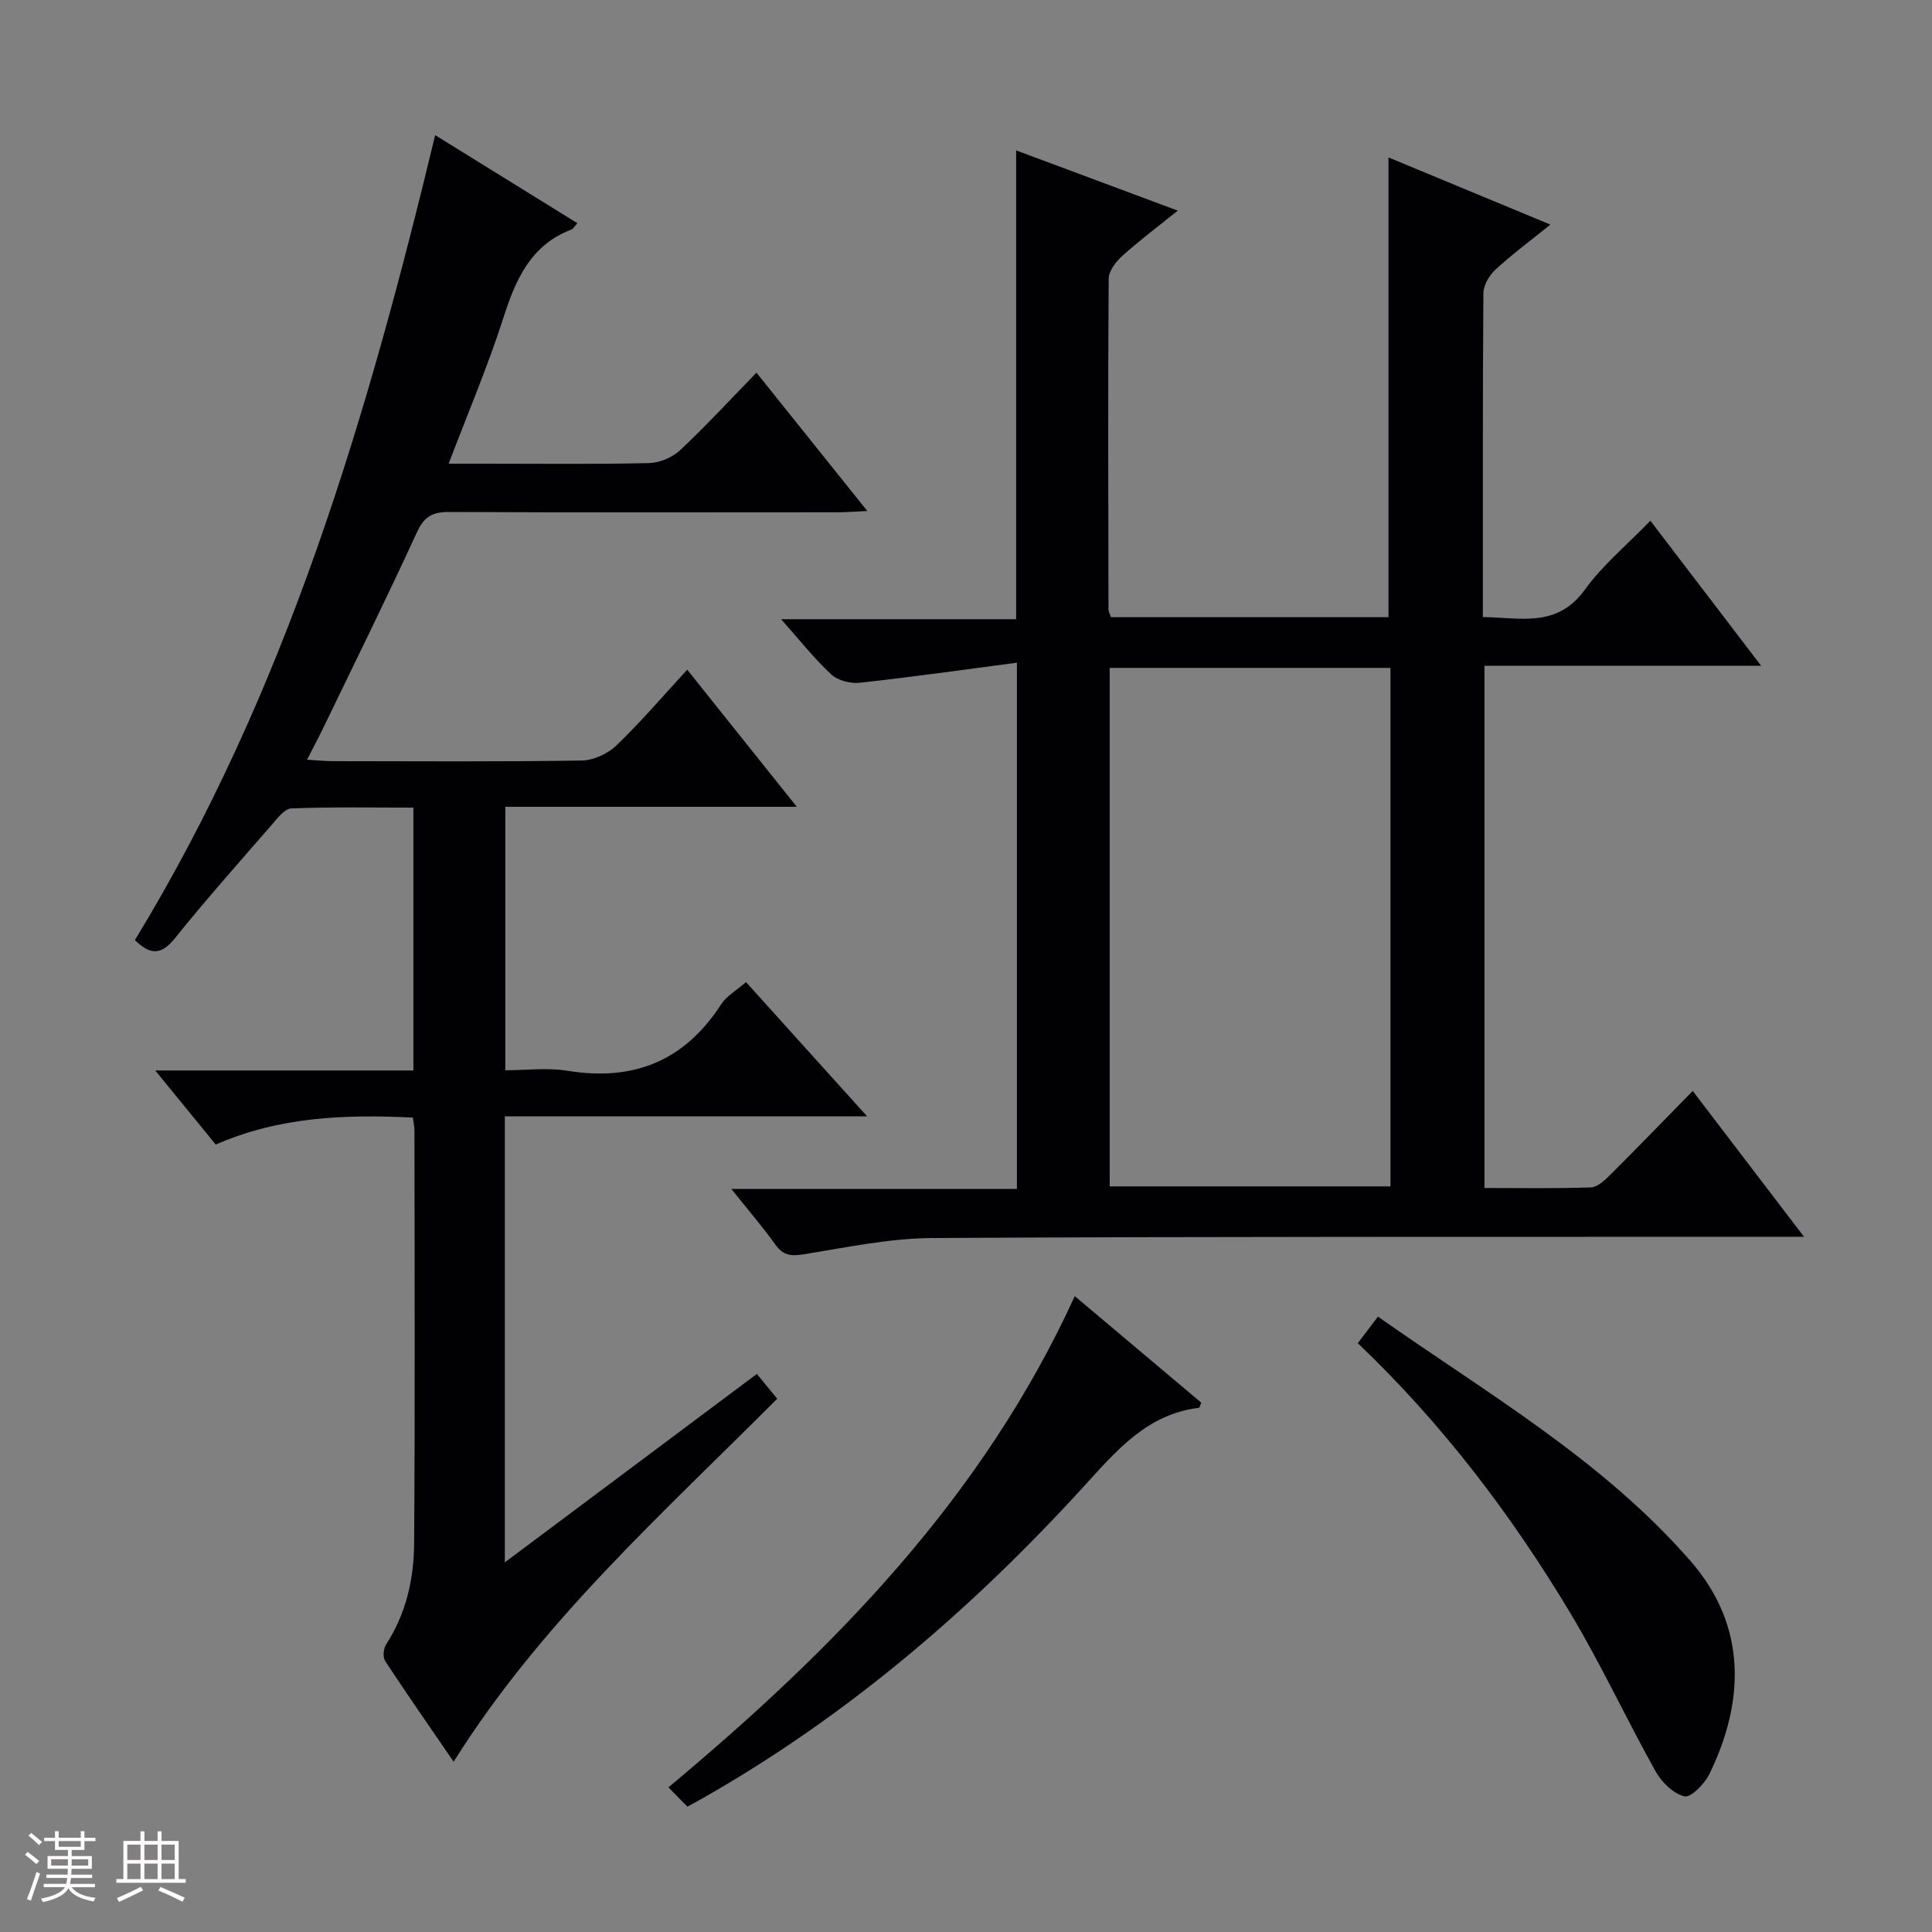 <svg enable-background="new 0 0 400 400" viewBox="0 0 400 400" xmlns="http://www.w3.org/2000/svg"><rect x="0" y="0" width="400" height="400" fill="#808080" stroke="none"/><path d="m5.17 384 .55-.58c.85.61 1.65 1.24 2.4 1.87l-.59.64c-.83-.73-1.62-1.38-2.36-1.93m1.22 9.53-.82-.34c.71-1.76 1.37-3.64 1.98-5.63.24.13.5.25.76.36-.6 1.67-1.24 3.54-1.92 5.61m-.5-13.5.57-.54c.56.44 1.31 1.06 2.26 1.87l-.64.64c-.68-.66-1.41-1.32-2.19-1.97m3.25.46h2.24v-1.36h.77v1.36h4.57v-1.36h.76v1.36h2.28v.69h-2.28v1.84h-2.64v1.26h4.18v2.64h-4.21c0 .45-.02.86-.05 1.21h4.32v.69h-4.38c-.04.34-.1.75-.19 1.22h5.15v.69h-4.82c.87 1.19 2.51 1.92 4.93 2.19-.17.31-.3.57-.37.76-2.77-.49-4.52-1.41-5.26-2.76-.56 1.26-2.3 2.23-5.24 2.9-.12-.24-.26-.48-.43-.72 2.73-.55 4.38-1.34 4.96-2.38h-4.38v-.69h4.65c.1-.38.17-.79.21-1.22h-4.32v-.69h4.4c.03-.34.05-.75.05-1.21h-4.2v-2.64h4.23v-1.26h-2.69v-1.84h-2.24zm1.46 4.46v1.29h3.45c.01-.4.02-.57.01-.53v-.32-.45h-3.46zm1.55-2.59h4.57v-1.19h-4.57zm6.11 2.59h-3.42v.77c-.01.19-.01.37-.02.53h3.44z" fill="#fcfafa"/><path d="m32.63 379.16h.82v1.98h3.54v7.89h1.46v.78h-14.37v-.78h1.46v-7.89h3.54v-1.98h.82v1.98h2.73zm-3.49 11.48.5.73c-1.61.82-3.28 1.63-5 2.41-.13-.27-.28-.55-.44-.82 1.75-.72 3.4-1.49 4.94-2.32m-2.78-5.55h2.73v-3.18h-2.73zm0 3.95h2.73v-3.2h-2.73zm3.54-3.95h2.73v-3.18h-2.73zm0 3.95h2.73v-3.2h-2.73zm7.89 4.68c-1.84-.92-3.51-1.7-5.02-2.32l.45-.73c1.89.8 3.57 1.55 5.04 2.23zm-1.62-11.81h-2.73v3.18h2.73zm-2.73 7.13h2.73v-3.2h-2.73z" fill="#fcfafa"/><g fill="#010103"><path d="m151.41 246.15h59.13c0-36.07 0-71.77 0-108.95-11 1.45-21.76 2.98-32.55 4.16-1.92.21-4.53-.47-5.9-1.74-3.52-3.27-6.52-7.09-10.37-11.42h48.66c0-32.68 0-64.72 0-97.06 10.82 4.03 21.68 8.08 33.46 12.47-4.13 3.33-7.93 6.18-11.45 9.34-1.34 1.2-2.84 3.15-2.85 4.76-.16 22.82-.08 45.65-.04 68.48 0 .46.29.93.51 1.59h57.46c0-31.58 0-63.08 0-95.19 11.02 4.57 21.86 9.07 33.52 13.91-4.11 3.32-7.92 6.14-11.38 9.33-1.28 1.18-2.48 3.22-2.49 4.88-.16 22.16-.11 44.31-.11 67.05 7.71.07 15.35 2.34 21.14-5.7 3.66-5.07 8.65-9.19 13.54-14.25 7.7 10.09 15.01 19.65 22.94 30.04-19.61 0-38.28 0-57.29 0v108.11c7.44 0 14.73.13 22.01-.12 1.37-.05 2.88-1.45 3.99-2.56 5.66-5.64 11.22-11.39 17.12-17.41 7.65 10.02 14.98 19.63 23.04 30.19-2.75 0-4.63 0-6.51 0-57.98.04-115.97-.07-173.95.26-8.89.05-17.8 1.95-26.64 3.37-2.65.43-4.28.24-5.9-2.04-2.65-3.72-5.66-7.2-9.09-11.5zm136.47-107.87c-19.59 0-38.69 0-58.13 0v107.35h58.13c0-35.85 0-71.33 0-107.35z"/><path d="m154.45 203.33c7.98 8.85 16.15 17.91 25.07 27.79-25.58 0-50.12 0-75 0v92.35c17.57-13.14 34.64-25.9 52.18-39.01 1.39 1.7 2.71 3.3 4.21 5.13-23.63 23.75-48.7 46.01-66.99 75.15-4.91-7.16-9.64-13.93-14.17-20.83-.52-.79-.38-2.57.18-3.43 4.13-6.37 5.76-13.53 5.81-20.87.2-28.5.09-56.99.07-85.49 0-.79-.18-1.59-.33-2.73-14.05-.7-27.68-.18-40.81 5.58-3.99-4.88-7.84-9.59-12.53-15.34h53.45c0-18.34 0-35.95 0-54.42-8.43 0-16.85-.16-25.25.16-1.39.05-2.88 2.01-4.03 3.34-6.77 7.79-13.64 15.51-20.1 23.55-2.84 3.53-5.12 3.49-8.28.37 31.33-51.37 48.1-108.27 62.17-166.65 10.15 6.29 19.74 12.22 29.44 18.23-.57.62-.83 1.14-1.22 1.3-8.5 3.25-11.57 10.39-14.14 18.41-3.18 9.92-7.29 19.55-11.29 30.08h7.44c11.33 0 22.67.14 33.99-.12 2.2-.05 4.84-1.13 6.44-2.63 5.34-4.99 10.31-10.39 15.86-16.09 7.7 9.61 15.04 18.76 22.95 28.64-2.59.12-4.33.26-6.06.26-26.83.01-53.66.07-80.49-.06-3.43-.02-5.19.91-6.7 4.2-6.31 13.74-13.01 27.3-19.59 40.91-.92 1.9-1.92 3.75-3.16 6.18 2.19.13 3.79.3 5.39.3 17.17.02 34.33.14 51.49-.13 2.45-.04 5.41-1.42 7.2-3.15 5.02-4.82 9.56-10.15 14.63-15.66 7.51 9.39 14.79 18.5 22.69 28.39-20.7 0-40.3 0-60.35 0v54.55c4.16 0 8.65-.59 12.94.11 13.67 2.21 24.19-2.07 31.75-13.78 1.13-1.72 3.16-2.85 5.14-4.59z"/><path d="m281.12 278.09c1.52-2.01 2.7-3.56 4.17-5.5 22.6 15.91 46.48 29.67 64.73 50.62 11.92 13.68 11.06 29.45 3.85 44.16-.98 2-3.83 4.87-5.13 4.55-2.3-.57-4.7-2.92-5.95-5.15-6.07-10.85-11.3-22.19-17.69-32.84-12.17-20.28-26.4-39.07-43.98-55.84z"/><path d="m142.32 374.05c-1.39-1.41-2.43-2.47-3.93-4 34.27-28.59 65.07-59.96 84.13-101.7 8.98 7.56 17.66 14.88 26.19 22.06-.33.78-.38 1.05-.46 1.06-10.78 1.29-17.11 8.89-23.85 16.27-23.12 25.34-48.9 47.49-78.84 64.52-1.01.58-2.03 1.13-3.24 1.79z"/></g></svg>